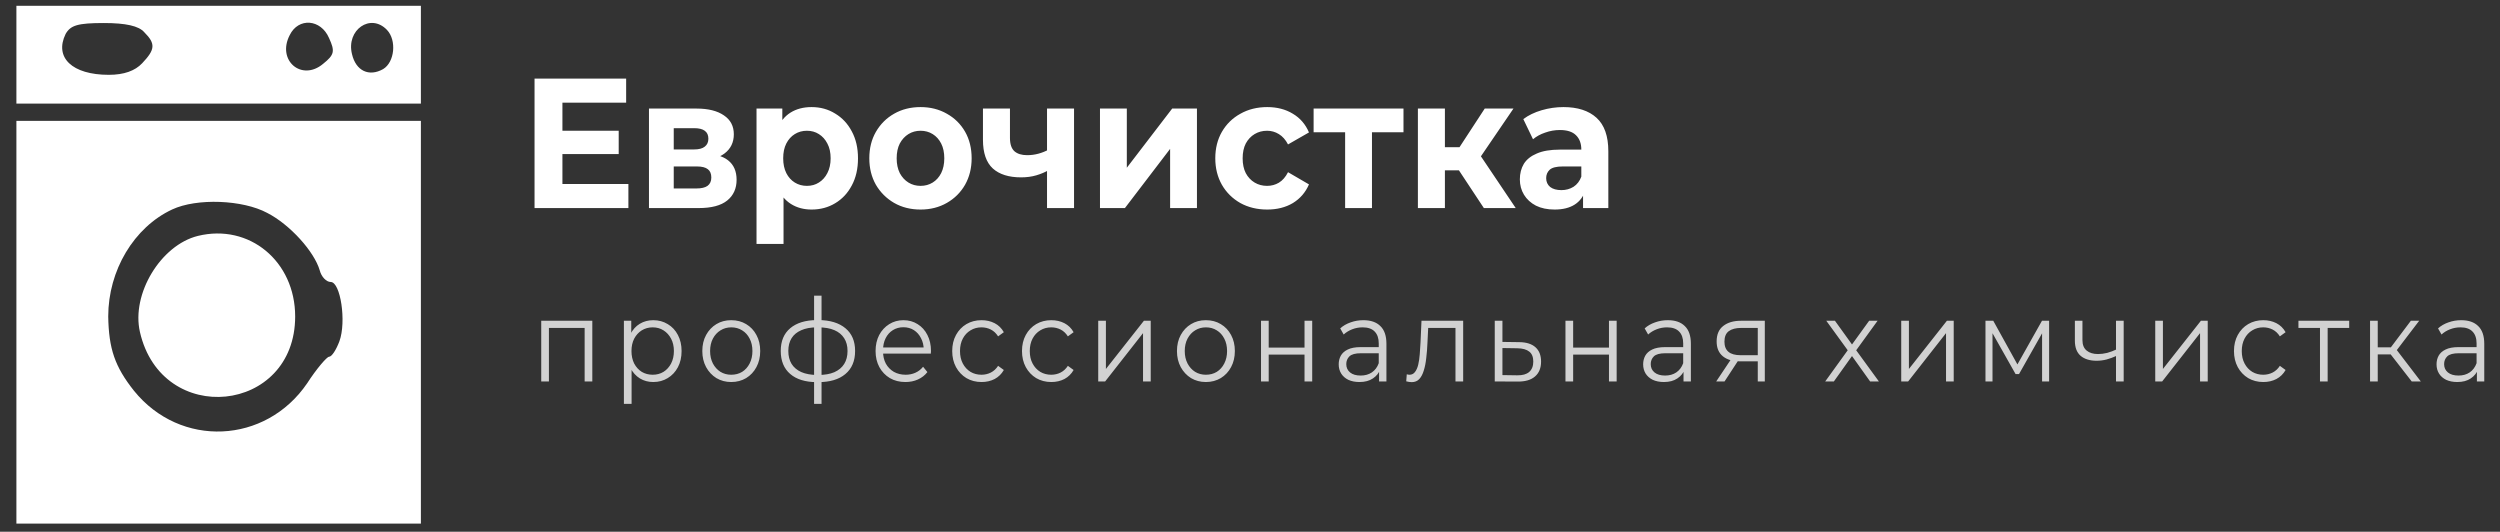 <svg width="268" height="57" viewBox="0 0 268 57" fill="none" xmlns="http://www.w3.org/2000/svg">
<rect x="0" y="0" width="268" height="57" fill="#333333" stroke="none"/>
<path d="M60.069 14.017H66.325V16.515H60.069V14.017ZM60.292 19.727H67.364V22.305H57.303V8.426H67.123V11.004H60.292V19.727ZM69.57 22.305V11.638H74.675C75.925 11.638 76.903 11.883 77.608 12.372C78.314 12.848 78.666 13.522 78.666 14.394C78.666 15.266 78.332 15.954 77.664 16.456C77.008 16.945 76.135 17.189 75.046 17.189L75.344 16.476C76.556 16.476 77.46 16.714 78.054 17.189C78.66 17.665 78.963 18.359 78.963 19.271C78.963 20.209 78.629 20.95 77.961 21.492C77.293 22.034 76.272 22.305 74.898 22.305H69.57ZM72.225 20.203H74.657C75.189 20.203 75.585 20.11 75.845 19.925C76.117 19.727 76.253 19.43 76.253 19.033C76.253 18.623 76.129 18.326 75.882 18.141C75.634 17.943 75.245 17.844 74.712 17.844H72.225V20.203ZM72.225 16.02H74.415C74.923 16.02 75.3 15.921 75.548 15.722C75.808 15.524 75.938 15.24 75.938 14.87C75.938 14.486 75.808 14.202 75.548 14.017C75.3 13.832 74.923 13.74 74.415 13.74H72.225V16.02ZM87.002 22.463C86.161 22.463 85.424 22.265 84.793 21.868C84.162 21.472 83.667 20.87 83.308 20.064C82.962 19.245 82.789 18.214 82.789 16.971C82.789 15.716 82.956 14.685 83.29 13.878C83.624 13.072 84.106 12.471 84.738 12.074C85.369 11.678 86.124 11.479 87.002 11.479C87.943 11.479 88.784 11.711 89.527 12.173C90.282 12.623 90.876 13.257 91.309 14.077C91.754 14.896 91.977 15.861 91.977 16.971C91.977 18.095 91.754 19.066 91.309 19.886C90.876 20.705 90.282 21.34 89.527 21.789C88.784 22.238 87.943 22.463 87.002 22.463ZM81.099 26.151V11.638H83.865V13.819L83.809 16.991L83.995 20.143V26.151H81.099ZM86.501 19.925C86.984 19.925 87.411 19.806 87.782 19.569C88.165 19.331 88.469 18.994 88.692 18.557C88.927 18.108 89.044 17.579 89.044 16.971C89.044 16.35 88.927 15.821 88.692 15.385C88.469 14.949 88.165 14.612 87.782 14.374C87.411 14.136 86.984 14.017 86.501 14.017C86.019 14.017 85.585 14.136 85.202 14.374C84.818 14.612 84.515 14.949 84.292 15.385C84.069 15.821 83.958 16.35 83.958 16.971C83.958 17.579 84.069 18.108 84.292 18.557C84.515 18.994 84.818 19.331 85.202 19.569C85.585 19.806 86.019 19.925 86.501 19.925ZM98.684 22.463C97.62 22.463 96.674 22.225 95.844 21.749C95.028 21.274 94.378 20.626 93.895 19.806C93.425 18.974 93.19 18.029 93.19 16.971C93.19 15.901 93.425 14.956 93.895 14.136C94.378 13.303 95.028 12.656 95.844 12.193C96.674 11.717 97.62 11.479 98.684 11.479C99.736 11.479 100.677 11.717 101.506 12.193C102.335 12.656 102.985 13.297 103.455 14.116C103.925 14.936 104.16 15.887 104.16 16.971C104.16 18.029 103.925 18.974 103.455 19.806C102.985 20.626 102.335 21.274 101.506 21.749C100.677 22.225 99.736 22.463 98.684 22.463ZM98.684 19.925C99.167 19.925 99.6 19.806 99.984 19.569C100.368 19.331 100.671 18.994 100.893 18.557C101.116 18.108 101.228 17.579 101.228 16.971C101.228 16.35 101.116 15.821 100.893 15.385C100.671 14.949 100.368 14.612 99.984 14.374C99.6 14.136 99.167 14.017 98.684 14.017C98.202 14.017 97.769 14.136 97.385 14.374C97.001 14.612 96.692 14.949 96.457 15.385C96.234 15.821 96.123 16.35 96.123 16.971C96.123 17.579 96.234 18.108 96.457 18.557C96.692 18.994 97.001 19.331 97.385 19.569C97.769 19.806 98.202 19.925 98.684 19.925ZM112.445 18.22C112.037 18.458 111.585 18.65 111.09 18.795C110.595 18.941 110.05 19.013 109.456 19.013C108.145 19.013 107.136 18.696 106.431 18.062C105.725 17.414 105.373 16.39 105.373 14.989V11.638H108.268V14.79C108.268 15.451 108.429 15.927 108.751 16.218C109.073 16.495 109.524 16.634 110.106 16.634C110.527 16.634 110.929 16.581 111.313 16.476C111.709 16.37 112.086 16.218 112.445 16.02V18.22ZM112.241 22.305V11.638H115.137V22.305H112.241ZM117.918 22.305V11.638H120.795V17.982L125.658 11.638H128.313V22.305H125.436V15.96L120.591 22.305H117.918ZM135.848 22.463C134.772 22.463 133.812 22.232 132.971 21.769C132.13 21.293 131.467 20.639 130.985 19.806C130.515 18.974 130.279 18.029 130.279 16.971C130.279 15.901 130.515 14.956 130.985 14.136C131.467 13.303 132.13 12.656 132.971 12.193C133.812 11.717 134.772 11.479 135.848 11.479C136.9 11.479 137.816 11.717 138.595 12.193C139.375 12.656 139.951 13.323 140.322 14.196L138.076 15.484C137.816 14.982 137.487 14.612 137.092 14.374C136.708 14.136 136.288 14.017 135.83 14.017C135.334 14.017 134.889 14.136 134.493 14.374C134.097 14.612 133.782 14.949 133.546 15.385C133.324 15.821 133.212 16.35 133.212 16.971C133.212 17.593 133.324 18.121 133.546 18.557C133.782 18.994 134.097 19.331 134.493 19.569C134.889 19.806 135.334 19.925 135.83 19.925C136.288 19.925 136.708 19.813 137.092 19.588C137.487 19.35 137.816 18.974 138.076 18.458L140.322 19.767C139.951 20.626 139.375 21.293 138.595 21.769C137.816 22.232 136.9 22.463 135.848 22.463ZM144.198 22.305V13.462L144.848 14.176H140.819V11.638H150.454V14.176H146.425L147.075 13.462V22.305H144.198ZM159.07 22.305L155.729 17.249L158.086 15.762L162.486 22.305H159.07ZM151.998 22.305V11.638H154.894V22.305H151.998ZM154.04 18.26V15.782H157.529V18.26H154.04ZM158.365 17.328L155.655 17.011L159.163 11.638H162.244L158.365 17.328ZM169.703 22.305V20.223L169.518 19.767V16.04C169.518 15.379 169.326 14.863 168.942 14.493C168.571 14.123 167.995 13.938 167.216 13.938C166.683 13.938 166.158 14.03 165.638 14.216C165.131 14.387 164.697 14.625 164.339 14.929L163.299 12.768C163.843 12.358 164.5 12.041 165.267 11.816C166.034 11.592 166.813 11.479 167.606 11.479C169.128 11.479 170.31 11.863 171.151 12.629C171.992 13.396 172.413 14.592 172.413 16.218V22.305H169.703ZM166.659 22.463C165.879 22.463 165.211 22.324 164.654 22.047C164.097 21.756 163.67 21.366 163.373 20.877C163.076 20.388 162.928 19.84 162.928 19.232C162.928 18.597 163.07 18.042 163.355 17.566C163.652 17.09 164.116 16.72 164.747 16.456C165.378 16.178 166.201 16.04 167.216 16.04H169.87V17.844H167.531C166.85 17.844 166.38 17.963 166.121 18.201C165.873 18.438 165.749 18.736 165.749 19.093C165.749 19.489 165.892 19.806 166.176 20.044C166.473 20.269 166.876 20.381 167.383 20.381C167.865 20.381 168.298 20.262 168.682 20.024C169.066 19.773 169.345 19.41 169.518 18.934L169.963 20.362C169.753 21.049 169.369 21.571 168.812 21.928C168.255 22.285 167.537 22.463 166.659 22.463Z" fill="white"/>
<path d="M58.02 40.891V34.386H63.496V40.891H62.673V34.919L62.881 35.154H58.635L58.844 34.919V40.891H58.02ZM70.026 40.953C69.5 40.953 69.024 40.825 68.599 40.569C68.174 40.305 67.833 39.929 67.578 39.441C67.331 38.946 67.207 38.343 67.207 37.632C67.207 36.922 67.331 36.323 67.578 35.836C67.826 35.34 68.162 34.964 68.588 34.708C69.013 34.452 69.492 34.324 70.026 34.324C70.606 34.324 71.124 34.464 71.581 34.745C72.045 35.018 72.408 35.406 72.671 35.91C72.934 36.406 73.066 36.98 73.066 37.632C73.066 38.293 72.934 38.871 72.671 39.367C72.408 39.863 72.045 40.251 71.581 40.532C71.124 40.813 70.606 40.953 70.026 40.953ZM66.882 43.295V34.386H67.671V36.343L67.59 37.645L67.706 38.958V43.295H66.882ZM69.968 40.172C70.401 40.172 70.788 40.069 71.128 39.863C71.469 39.648 71.739 39.35 71.94 38.971C72.141 38.582 72.242 38.136 72.242 37.632C72.242 37.128 72.141 36.686 71.94 36.306C71.739 35.926 71.469 35.629 71.128 35.414C70.788 35.199 70.401 35.092 69.968 35.092C69.535 35.092 69.144 35.199 68.796 35.414C68.456 35.629 68.185 35.926 67.984 36.306C67.791 36.686 67.694 37.128 67.694 37.632C67.694 38.136 67.791 38.582 67.984 38.971C68.185 39.35 68.456 39.648 68.796 39.863C69.144 40.069 69.535 40.172 69.968 40.172ZM78.386 40.953C77.798 40.953 77.268 40.813 76.796 40.532C76.332 40.243 75.965 39.85 75.694 39.355C75.423 38.851 75.288 38.277 75.288 37.632C75.288 36.98 75.423 36.406 75.694 35.91C75.965 35.414 76.332 35.026 76.796 34.745C77.26 34.464 77.79 34.324 78.386 34.324C78.989 34.324 79.523 34.464 79.987 34.745C80.459 35.026 80.826 35.414 81.089 35.91C81.36 36.406 81.495 36.98 81.495 37.632C81.495 38.277 81.36 38.851 81.089 39.355C80.826 39.85 80.459 40.243 79.987 40.532C79.515 40.813 78.981 40.953 78.386 40.953ZM78.386 40.172C78.827 40.172 79.217 40.069 79.558 39.863C79.898 39.648 80.165 39.35 80.358 38.971C80.559 38.582 80.66 38.136 80.66 37.632C80.66 37.12 80.559 36.674 80.358 36.294C80.165 35.914 79.898 35.621 79.558 35.414C79.217 35.199 78.83 35.092 78.397 35.092C77.964 35.092 77.577 35.199 77.237 35.414C76.897 35.621 76.626 35.914 76.425 36.294C76.224 36.674 76.123 37.12 76.123 37.632C76.123 38.136 76.224 38.582 76.425 38.971C76.626 39.35 76.897 39.648 77.237 39.863C77.577 40.069 77.96 40.172 78.386 40.172ZM87.722 40.965C87.722 40.965 87.707 40.965 87.676 40.965C87.645 40.965 87.614 40.965 87.583 40.965C87.56 40.965 87.54 40.965 87.525 40.965C86.318 40.957 85.379 40.664 84.706 40.086C84.033 39.507 83.696 38.685 83.696 37.62C83.696 36.571 84.033 35.761 84.706 35.191C85.386 34.613 86.341 34.32 87.571 34.311C87.579 34.311 87.594 34.311 87.618 34.311C87.648 34.311 87.676 34.311 87.699 34.311C87.722 34.311 87.737 34.311 87.745 34.311C88.983 34.32 89.946 34.613 90.634 35.191C91.323 35.761 91.667 36.571 91.667 37.62C91.667 38.694 91.319 39.52 90.623 40.098C89.934 40.676 88.967 40.965 87.722 40.965ZM87.71 40.197C88.399 40.197 88.975 40.098 89.439 39.9C89.903 39.693 90.255 39.4 90.495 39.02C90.735 38.64 90.855 38.173 90.855 37.62C90.855 37.083 90.735 36.629 90.495 36.257C90.255 35.877 89.903 35.588 89.439 35.389C88.975 35.191 88.399 35.092 87.71 35.092C87.703 35.092 87.68 35.092 87.641 35.092C87.61 35.092 87.591 35.092 87.583 35.092C86.91 35.092 86.345 35.195 85.889 35.402C85.433 35.6 85.088 35.885 84.856 36.257C84.624 36.629 84.508 37.083 84.508 37.62C84.508 38.165 84.624 38.628 84.856 39.008C85.096 39.388 85.444 39.681 85.901 39.887C86.357 40.086 86.918 40.189 87.583 40.197C87.598 40.197 87.621 40.197 87.653 40.197C87.683 40.197 87.703 40.197 87.71 40.197ZM87.27 43.295V31.697H88.07V43.295H87.27ZM97.063 40.953C96.429 40.953 95.872 40.813 95.393 40.532C94.913 40.243 94.538 39.85 94.267 39.355C93.996 38.851 93.861 38.277 93.861 37.632C93.861 36.988 93.989 36.418 94.244 35.922C94.507 35.427 94.863 35.038 95.311 34.757C95.768 34.468 96.278 34.324 96.843 34.324C97.415 34.324 97.922 34.464 98.363 34.745C98.811 35.018 99.163 35.406 99.418 35.91C99.674 36.406 99.801 36.98 99.801 37.632C99.801 37.673 99.797 37.719 99.79 37.769C99.79 37.81 99.79 37.855 99.79 37.905H94.488V37.248H99.349L99.024 37.508C99.024 37.037 98.927 36.62 98.734 36.257C98.548 35.885 98.293 35.596 97.968 35.389C97.643 35.183 97.268 35.08 96.843 35.08C96.425 35.08 96.05 35.183 95.717 35.389C95.385 35.596 95.126 35.885 94.94 36.257C94.754 36.629 94.662 37.054 94.662 37.533V37.669C94.662 38.165 94.762 38.603 94.963 38.983C95.172 39.355 95.458 39.648 95.822 39.863C96.193 40.069 96.615 40.172 97.086 40.172C97.458 40.172 97.802 40.102 98.119 39.962C98.444 39.821 98.722 39.606 98.954 39.317L99.418 39.887C99.148 40.234 98.807 40.499 98.397 40.681C97.995 40.862 97.55 40.953 97.063 40.953ZM105.221 40.953C104.618 40.953 104.076 40.813 103.597 40.532C103.125 40.243 102.754 39.85 102.483 39.355C102.212 38.851 102.077 38.277 102.077 37.632C102.077 36.98 102.212 36.406 102.483 35.91C102.754 35.414 103.125 35.026 103.597 34.745C104.076 34.464 104.618 34.324 105.221 34.324C105.739 34.324 106.207 34.431 106.625 34.646C107.043 34.861 107.371 35.183 107.611 35.612L106.996 36.059C106.787 35.728 106.528 35.484 106.219 35.327C105.91 35.17 105.573 35.092 105.21 35.092C104.776 35.092 104.386 35.199 104.038 35.414C103.69 35.621 103.415 35.914 103.214 36.294C103.013 36.674 102.912 37.12 102.912 37.632C102.912 38.144 103.013 38.59 103.214 38.971C103.415 39.35 103.69 39.648 104.038 39.863C104.386 40.069 104.776 40.172 105.21 40.172C105.573 40.172 105.91 40.094 106.219 39.937C106.528 39.78 106.787 39.541 106.996 39.218L107.611 39.664C107.371 40.086 107.043 40.408 106.625 40.631C106.207 40.846 105.739 40.953 105.221 40.953ZM112.701 40.953C112.097 40.953 111.556 40.813 111.076 40.532C110.605 40.243 110.233 39.85 109.963 39.355C109.692 38.851 109.557 38.277 109.557 37.632C109.557 36.98 109.692 36.406 109.963 35.91C110.233 35.414 110.605 35.026 111.076 34.745C111.556 34.464 112.097 34.324 112.701 34.324C113.219 34.324 113.687 34.431 114.105 34.646C114.522 34.861 114.851 35.183 115.091 35.612L114.476 36.059C114.267 35.728 114.008 35.484 113.698 35.327C113.389 35.17 113.053 35.092 112.689 35.092C112.256 35.092 111.865 35.199 111.517 35.414C111.169 35.621 110.895 35.914 110.694 36.294C110.492 36.674 110.392 37.12 110.392 37.632C110.392 38.144 110.492 38.59 110.694 38.971C110.895 39.35 111.169 39.648 111.517 39.863C111.865 40.069 112.256 40.172 112.689 40.172C113.053 40.172 113.389 40.094 113.698 39.937C114.008 39.78 114.267 39.541 114.476 39.218L115.091 39.664C114.851 40.086 114.522 40.408 114.105 40.631C113.687 40.846 113.219 40.953 112.701 40.953ZM117.73 40.891V34.386H118.553V39.553L122.626 34.386H123.357V40.891H122.533V35.712L118.472 40.891H117.73ZM129.268 40.953C128.679 40.953 128.149 40.813 127.678 40.532C127.214 40.243 126.846 39.85 126.576 39.355C126.305 38.851 126.17 38.277 126.17 37.632C126.17 36.98 126.305 36.406 126.576 35.91C126.846 35.414 127.214 35.026 127.678 34.745C128.142 34.464 128.671 34.324 129.268 34.324C129.871 34.324 130.405 34.464 130.869 34.745C131.34 35.026 131.708 35.414 131.971 35.91C132.241 36.406 132.377 36.98 132.377 37.632C132.377 38.277 132.241 38.851 131.971 39.355C131.708 39.85 131.34 40.243 130.869 40.532C130.397 40.813 129.863 40.953 129.268 40.953ZM129.268 40.172C129.709 40.172 130.098 40.069 130.439 39.863C130.779 39.648 131.046 39.35 131.24 38.971C131.441 38.582 131.542 38.136 131.542 37.632C131.542 37.12 131.441 36.674 131.24 36.294C131.046 35.914 130.779 35.621 130.439 35.414C130.098 35.199 129.712 35.092 129.279 35.092C128.845 35.092 128.459 35.199 128.119 35.414C127.778 35.621 127.508 35.914 127.307 36.294C127.105 36.674 127.005 37.12 127.005 37.632C127.005 38.136 127.105 38.582 127.307 38.971C127.508 39.35 127.778 39.648 128.119 39.863C128.459 40.069 128.842 40.172 129.268 40.172ZM135.181 40.891V34.386H136.005V37.261H139.845V34.386H140.669V40.891H139.845V38.016H136.005V40.891H135.181ZM147.836 40.891V39.454L147.801 39.218V36.814C147.801 36.261 147.655 35.836 147.361 35.538C147.075 35.241 146.646 35.092 146.073 35.092C145.678 35.092 145.304 35.162 144.947 35.303C144.592 35.443 144.291 35.629 144.042 35.86L143.671 35.203C143.981 34.923 144.352 34.708 144.785 34.559C145.219 34.402 145.675 34.324 146.154 34.324C146.943 34.324 147.551 34.534 147.975 34.956C148.409 35.369 148.625 36.001 148.625 36.852V40.891H147.836ZM145.736 40.953C145.28 40.953 144.882 40.875 144.541 40.718C144.21 40.553 143.954 40.329 143.776 40.048C143.598 39.759 143.509 39.429 143.509 39.057C143.509 38.719 143.583 38.413 143.729 38.14C143.885 37.859 144.132 37.636 144.472 37.471C144.82 37.298 145.284 37.211 145.864 37.211H147.964V37.868H145.887C145.3 37.868 144.889 37.979 144.657 38.202C144.433 38.425 144.321 38.702 144.321 39.032C144.321 39.404 144.457 39.702 144.727 39.925C144.998 40.148 145.377 40.259 145.864 40.259C146.328 40.259 146.727 40.148 147.059 39.925C147.4 39.693 147.647 39.363 147.801 38.933L147.987 39.541C147.833 39.97 147.562 40.313 147.175 40.569C146.797 40.825 146.316 40.953 145.736 40.953ZM150.748 40.879L150.806 40.123C150.861 40.131 150.911 40.144 150.957 40.16C151.012 40.168 151.058 40.172 151.096 40.172C151.345 40.172 151.542 40.073 151.688 39.875C151.843 39.677 151.959 39.413 152.036 39.082C152.114 38.752 152.168 38.38 152.198 37.967C152.23 37.545 152.256 37.124 152.28 36.703L152.384 34.386H156.851V40.891H156.027V34.894L156.236 35.154H152.918L153.115 34.881L153.022 36.765C152.999 37.327 152.957 37.864 152.895 38.376C152.841 38.888 152.752 39.338 152.628 39.726C152.512 40.115 152.349 40.42 152.14 40.643C151.932 40.858 151.665 40.965 151.34 40.965C151.247 40.965 151.151 40.957 151.05 40.941C150.957 40.924 150.857 40.904 150.748 40.879ZM162.859 36.678C163.625 36.686 164.205 36.868 164.6 37.223C165.001 37.579 165.203 38.091 165.203 38.76C165.203 39.454 164.986 39.987 164.553 40.358C164.127 40.73 163.509 40.912 162.697 40.904L160.237 40.891V34.386H161.061V36.653L162.859 36.678ZM162.65 40.234C163.214 40.243 163.64 40.123 163.927 39.875C164.22 39.619 164.368 39.247 164.368 38.76C164.368 38.273 164.224 37.917 163.938 37.694C163.652 37.463 163.222 37.343 162.65 37.335L161.061 37.31V40.21L162.65 40.234ZM167.818 40.891V34.386H168.642V37.261H172.482V34.386H173.306V40.891H172.482V38.016H168.642V40.891H167.818ZM180.473 40.891V39.454L180.438 39.218V36.814C180.438 36.261 180.292 35.836 179.997 35.538C179.712 35.241 179.283 35.092 178.71 35.092C178.315 35.092 177.94 35.162 177.584 35.303C177.229 35.443 176.928 35.629 176.679 35.86L176.308 35.203C176.618 34.923 176.989 34.708 177.422 34.559C177.856 34.402 178.312 34.324 178.791 34.324C179.58 34.324 180.188 34.534 180.612 34.956C181.046 35.369 181.262 36.001 181.262 36.852V40.891H180.473ZM178.373 40.953C177.917 40.953 177.519 40.875 177.178 40.718C176.846 40.553 176.591 40.329 176.412 40.048C176.235 39.759 176.146 39.429 176.146 39.057C176.146 38.719 176.22 38.413 176.366 38.14C176.522 37.859 176.769 37.636 177.109 37.471C177.457 37.298 177.921 37.211 178.501 37.211H180.601V37.868H178.524C177.937 37.868 177.526 37.979 177.294 38.202C177.07 38.425 176.958 38.702 176.958 39.032C176.958 39.404 177.093 39.702 177.364 39.925C177.635 40.148 178.013 40.259 178.501 40.259C178.965 40.259 179.364 40.148 179.696 39.925C180.037 39.693 180.284 39.363 180.438 38.933L180.624 39.541C180.47 39.97 180.199 40.313 179.812 40.569C179.434 40.825 178.953 40.953 178.373 40.953ZM188.433 40.891V38.549L188.584 38.735H186.519C185.737 38.735 185.127 38.553 184.686 38.19C184.245 37.826 184.024 37.298 184.024 36.604C184.024 35.86 184.26 35.307 184.732 34.943C185.203 34.572 185.834 34.386 186.623 34.386H189.187V40.891H188.433ZM183.978 40.891L185.649 38.388H186.507L184.871 40.891H183.978ZM188.433 38.289V34.894L188.584 35.154H186.646C186.081 35.154 185.64 35.27 185.324 35.501C185.014 35.732 184.86 36.108 184.86 36.629C184.86 37.595 185.435 38.078 186.588 38.078H188.584L188.433 38.289ZM195.662 40.891L198.238 37.322L198.226 37.756L195.778 34.386H196.706L198.713 37.174L198.365 37.161L200.372 34.386H201.277L198.806 37.793L198.818 37.322L201.417 40.891H200.477L198.354 37.917L198.678 37.967L196.59 40.891H195.662ZM203.811 40.891V34.386H204.635V39.553L208.707 34.386H209.438V40.891H208.614V35.712L204.554 40.891H203.811ZM212.843 40.891V34.386H213.678L216.44 39.379H216.092L218.899 34.386H219.665V40.891H218.911V35.389L219.062 35.464L216.44 40.098H216.068L213.423 35.414L213.597 35.377V40.891H212.843ZM226.904 38.14C226.548 38.305 226.189 38.438 225.825 38.537C225.469 38.628 225.114 38.673 224.758 38.673C224.039 38.673 223.47 38.5 223.053 38.153C222.635 37.797 222.426 37.252 222.426 36.517V34.386H223.238V36.467C223.238 36.963 223.389 37.335 223.691 37.583C223.992 37.831 224.398 37.954 224.909 37.954C225.219 37.954 225.543 37.913 225.883 37.831C226.223 37.74 226.568 37.611 226.916 37.446L226.904 38.14ZM226.835 40.891V34.386H227.658V40.891H226.835ZM231.042 40.891V34.386H231.865V39.553L235.937 34.386H236.668V40.891H235.845V35.712L231.784 40.891H231.042ZM242.626 40.953C242.023 40.953 241.481 40.813 241.002 40.532C240.529 40.243 240.158 39.85 239.888 39.355C239.618 38.851 239.482 38.277 239.482 37.632C239.482 36.98 239.618 36.406 239.888 35.91C240.158 35.414 240.529 35.026 241.002 34.745C241.481 34.464 242.023 34.324 242.626 34.324C243.144 34.324 243.612 34.431 244.03 34.646C244.447 34.861 244.776 35.183 245.016 35.612L244.401 36.059C244.192 35.728 243.933 35.484 243.624 35.327C243.314 35.17 242.977 35.092 242.614 35.092C242.182 35.092 241.791 35.199 241.442 35.414C241.094 35.621 240.819 35.914 240.619 36.294C240.418 36.674 240.317 37.12 240.317 37.632C240.317 38.144 240.418 38.59 240.619 38.971C240.819 39.35 241.094 39.648 241.442 39.863C241.791 40.069 242.182 40.172 242.614 40.172C242.977 40.172 243.314 40.094 243.624 39.937C243.933 39.78 244.192 39.541 244.401 39.218L245.016 39.664C244.776 40.086 244.447 40.408 244.03 40.631C243.612 40.846 243.144 40.953 242.626 40.953ZM248.702 40.891V34.919L248.911 35.154H246.393V34.386H251.834V35.154H249.317L249.525 34.919V40.891H248.702ZM258.536 40.891L256.031 37.669L256.715 37.236L259.511 40.891H258.536ZM254.07 40.891V34.386H254.894V40.891H254.07ZM254.638 37.992V37.236H256.599V37.992H254.638ZM256.785 37.731L256.019 37.607L258.444 34.386H259.337L256.785 37.731ZM265.524 40.891V39.454L265.489 39.218V36.814C265.489 36.261 265.342 35.836 265.049 35.538C264.762 35.241 264.333 35.092 263.761 35.092C263.366 35.092 262.99 35.162 262.635 35.303C262.279 35.443 261.978 35.629 261.73 35.86L261.359 35.203C261.668 34.923 262.039 34.708 262.473 34.559C262.906 34.402 263.362 34.324 263.842 34.324C264.631 34.324 265.238 34.534 265.663 34.956C266.096 35.369 266.313 36.001 266.313 36.852V40.891H265.524ZM263.424 40.953C262.967 40.953 262.569 40.875 262.229 40.718C261.896 40.553 261.641 40.329 261.464 40.048C261.285 39.759 261.197 39.429 261.197 39.057C261.197 38.719 261.27 38.413 261.417 38.14C261.572 37.859 261.819 37.636 262.16 37.471C262.508 37.298 262.972 37.211 263.552 37.211H265.652V37.868H263.575C262.987 37.868 262.577 37.979 262.345 38.202C262.12 38.425 262.009 38.702 262.009 39.032C262.009 39.404 262.143 39.702 262.415 39.925C262.685 40.148 263.065 40.259 263.552 40.259C264.016 40.259 264.414 40.148 264.747 39.925C265.087 39.693 265.334 39.363 265.489 38.933L265.675 39.541C265.52 39.97 265.249 40.313 264.863 40.569C264.484 40.825 264.004 40.953 263.424 40.953Z" fill="#D2D2D2"/>
<path d="M1.758 5.862V11.104H45.12V0.62H1.758V5.862ZM15.467 3.456C16.7 4.69 16.641 5.305 15.236 6.786C14.475 7.59 13.301 8.021 11.661 8.021C7.736 8.021 5.801 6.172 7.034 3.64C7.559 2.716 8.321 2.469 11.135 2.469C13.478 2.469 14.883 2.778 15.467 3.456ZM35.272 4.076C35.92 5.494 35.861 5.862 34.629 6.849C32.344 8.761 29.648 6.481 31.057 3.766C31.991 1.854 34.393 2.038 35.272 4.076ZM41.485 3.209C42.541 4.322 42.306 6.665 41.073 7.406C39.55 8.267 38.145 7.59 37.733 5.799C37.089 3.209 39.727 1.36 41.485 3.209Z" fill="white"/>
<path d="M1.758 34.545V56.133H45.12V12.957H1.758V34.545ZM28.651 22.827C31.057 24.056 33.69 26.956 34.279 28.994C34.452 29.671 34.982 30.228 35.449 30.228C36.505 30.228 37.148 34.483 36.387 36.578C36.038 37.508 35.566 38.244 35.272 38.244C35.041 38.244 33.926 39.541 32.929 41.085C28.479 47.619 19.338 48.055 14.357 41.883C12.304 39.294 11.661 37.382 11.602 33.926C11.602 28.994 14.357 24.366 18.459 22.454C21.096 21.22 26.018 21.409 28.651 22.827Z" fill="white"/>
<path d="M21.209 25.291C17.226 26.279 14.063 31.521 15.001 35.591C17.344 45.834 31.642 44.352 31.642 33.926C31.642 28.007 26.72 23.936 21.209 25.291Z" fill="white"/>
</svg>
